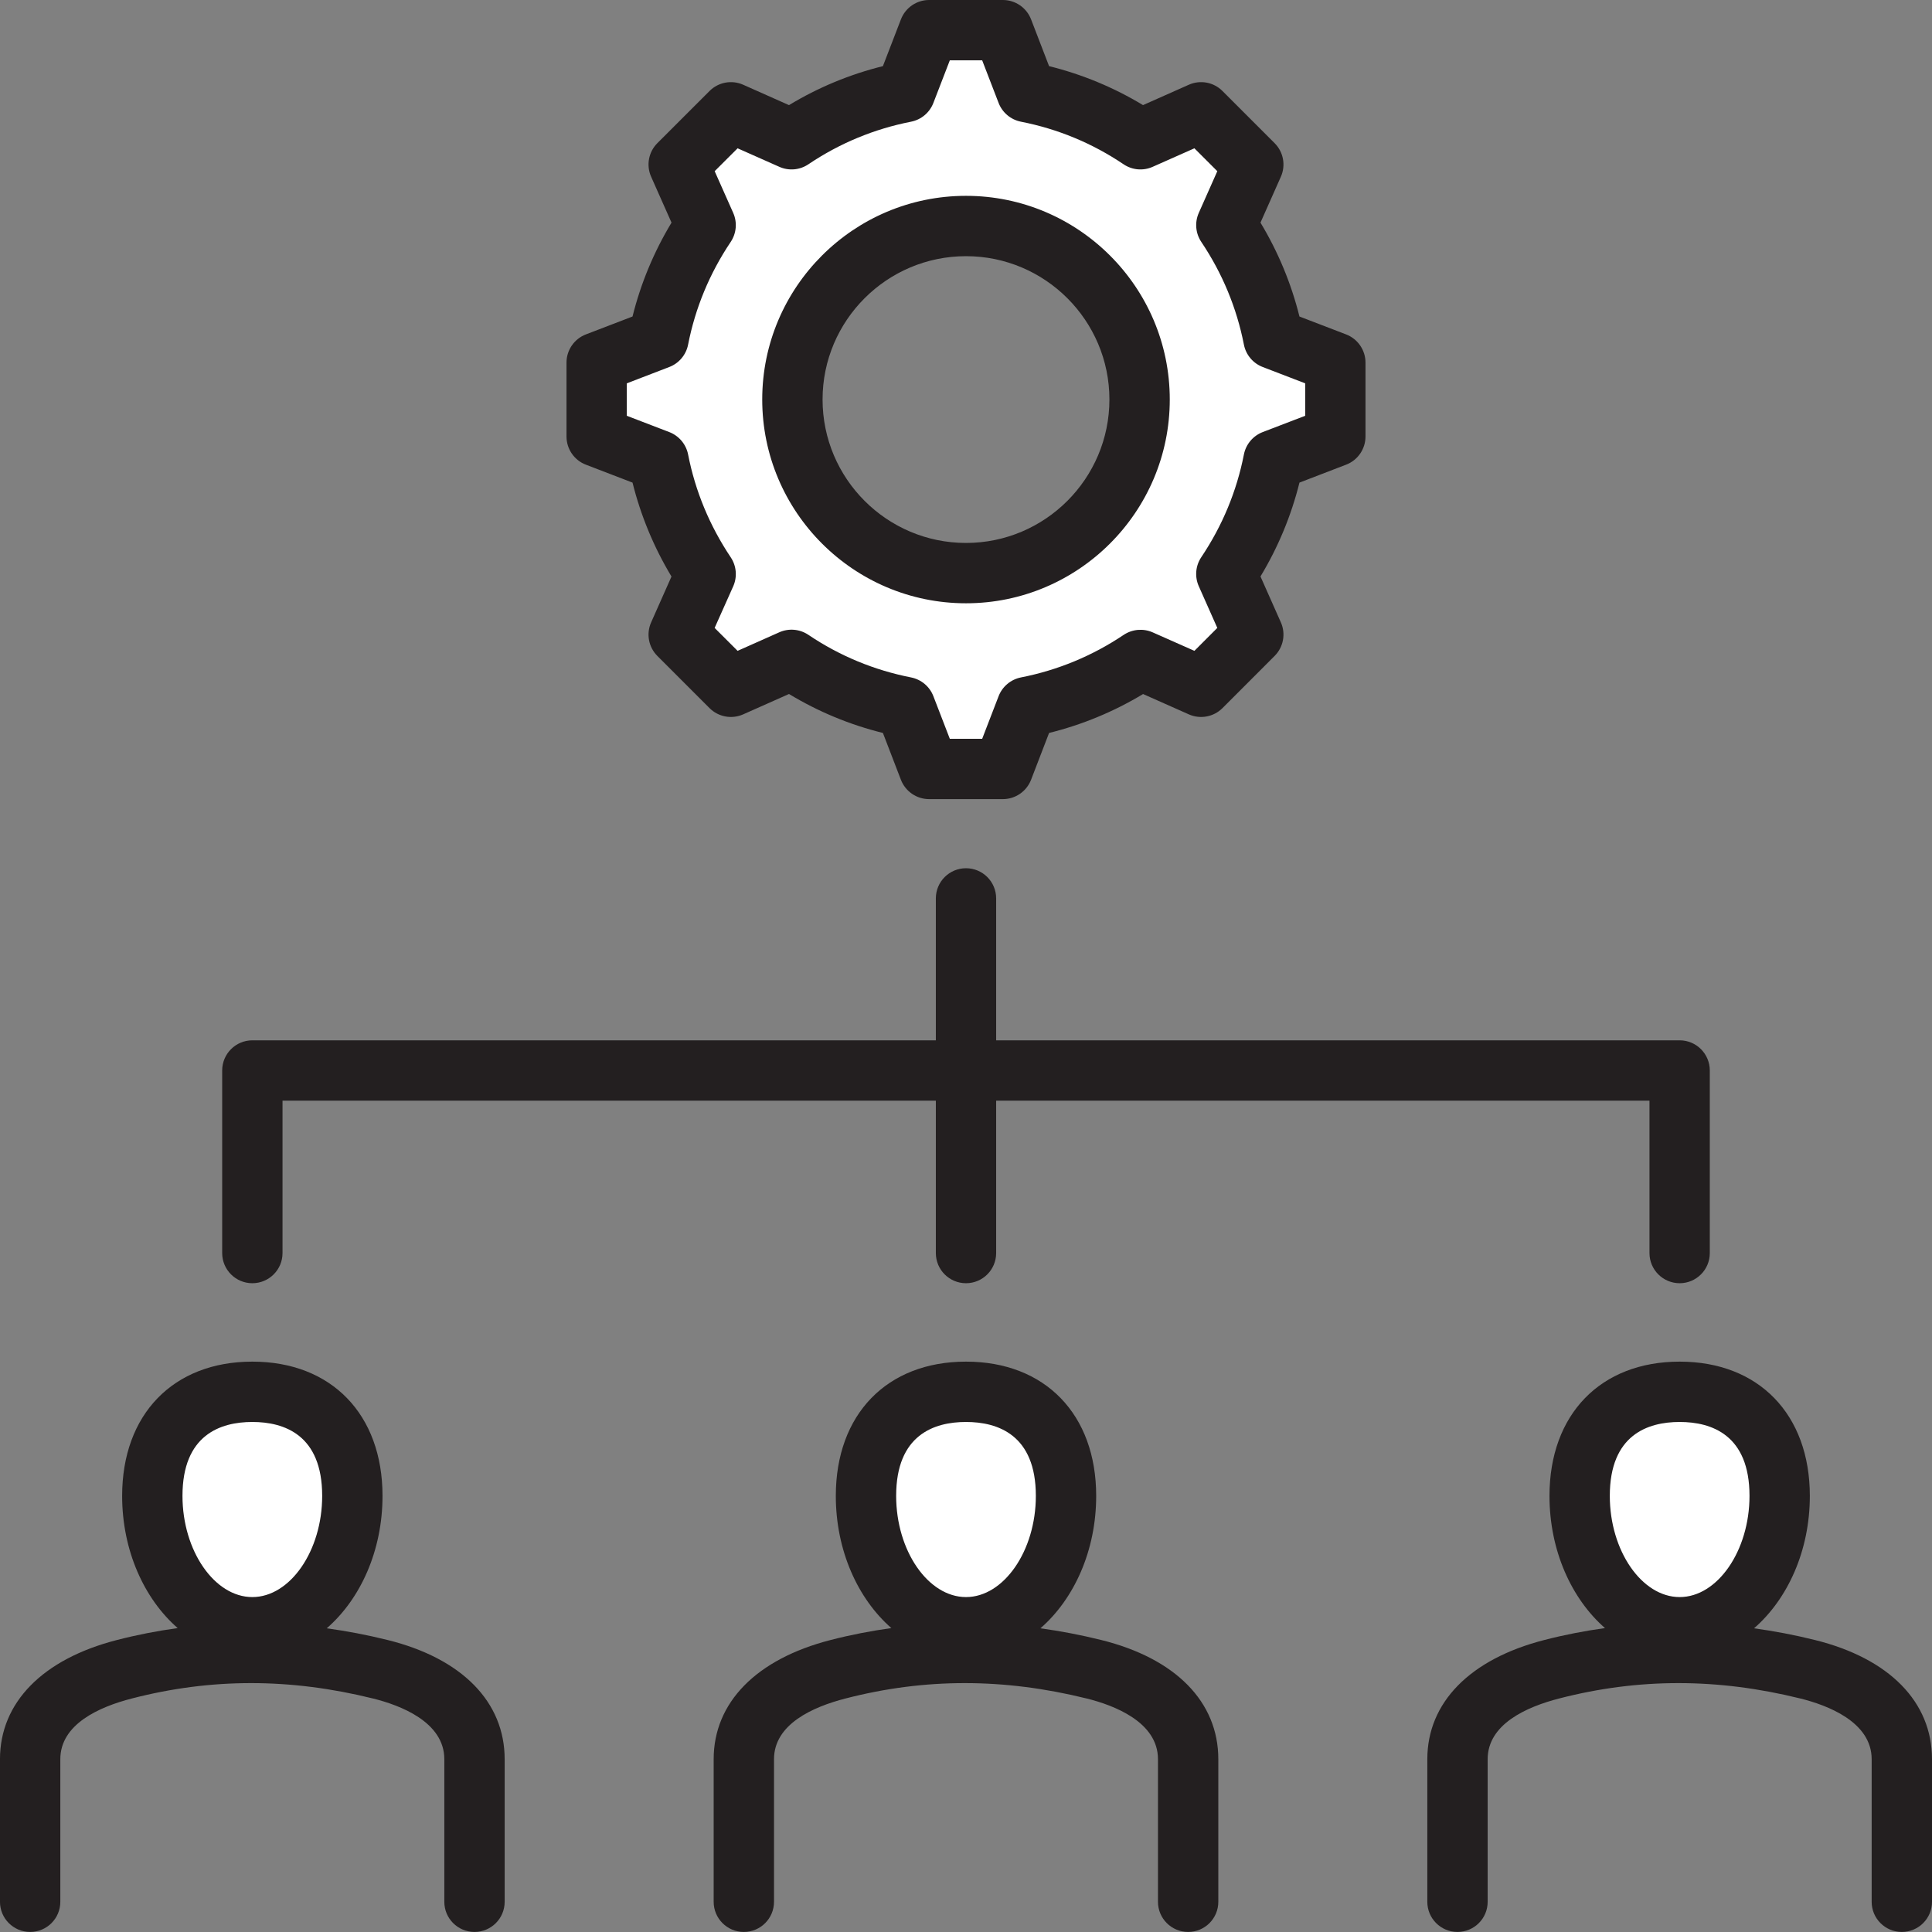<svg width="104" height="104" viewBox="0 0 104 104" fill="none" xmlns="http://www.w3.org/2000/svg">
<rect x="0" y="0" width="104" height="104" fill="#808080" stroke="none"/>
<g clip-path="url(#clip0_560_10256)">
<path fill-rule="evenodd" clip-rule="evenodd" d="M57.384 80.524C57.384 83.385 55.845 86.977 52.723 87.532C52.245 87.617 51.754 87.617 51.276 87.532C48.154 86.977 46.615 83.385 46.615 80.525C46.615 77.108 48.559 74.92 51.999 74.92C55.44 74.92 57.384 77.108 57.384 80.524ZM42.609 35.522C42.606 35.521 39.629 36.847 39.345 36.973L36.529 34.161L37.983 30.902C36.737 29.038 35.877 26.974 35.446 24.776L32.116 23.5V19.519L35.445 18.241C35.876 16.043 36.736 13.978 37.983 12.12L36.533 8.855L39.344 6.045L42.606 7.497C44.464 6.243 46.53 5.386 48.728 4.956L50.014 1.623H53.985L55.27 4.956C57.469 5.386 59.535 6.244 61.391 7.494L64.654 6.045L67.466 8.854L66.016 12.118C67.263 13.978 68.123 16.043 68.554 18.239L71.883 19.519V23.499L68.553 24.775C68.122 26.972 67.263 29.038 66.015 30.897L67.465 34.161L64.655 36.971L61.39 35.527C59.532 36.772 57.465 37.629 55.27 38.06L53.985 41.395H50.013L48.727 38.06C46.529 37.627 44.464 36.773 42.609 35.522ZM18.968 80.524C18.968 83.383 17.433 86.97 14.316 87.53C13.834 87.617 13.337 87.617 12.855 87.531C9.735 86.974 8.198 83.384 8.198 80.524C8.198 77.108 10.142 74.92 13.583 74.92C17.025 74.92 18.968 77.107 18.968 80.524ZM85.031 80.524C85.031 77.106 86.975 74.92 90.417 74.92C93.858 74.92 95.801 77.108 95.801 80.524C95.801 83.385 94.263 86.975 91.142 87.531C90.66 87.617 90.163 87.617 89.682 87.53C86.565 86.968 85.031 83.383 85.031 80.524ZM51.999 12.167C46.85 12.167 42.656 16.354 42.656 21.504C42.656 26.656 46.847 30.85 51.999 30.85C57.152 30.85 61.343 26.656 61.343 21.504C61.343 16.354 57.149 12.167 51.999 12.167Z" fill="#fff"/>
<path fill-rule="evenodd" clip-rule="evenodd" d="M11.96 67.453V57.624C11.96 56.729 12.687 56.001 13.583 56.001H50.377V48.36C50.377 47.464 51.102 46.737 52 46.737C52.897 46.737 53.623 47.464 53.623 48.36V56.001H90.417C91.312 56.001 92.039 56.728 92.039 57.624V67.453C92.039 68.349 91.312 69.076 90.417 69.076C89.519 69.076 88.792 68.349 88.792 67.453V59.249H53.623V67.453C53.623 68.349 52.897 69.076 52 69.076C51.102 69.076 50.377 68.349 50.377 67.453V59.249H15.208V67.453C15.208 68.349 14.481 69.076 13.583 69.076C12.687 69.076 11.96 68.349 11.96 67.453ZM90.417 76.545C92.131 76.545 94.176 77.236 94.176 80.524C94.176 83.476 92.454 85.971 90.417 85.971C88.377 85.971 86.656 83.476 86.656 80.524C86.656 77.236 88.7 76.545 90.417 76.545ZM97.699 88.282C96.604 88.01 95.511 87.802 94.42 87.652C96.234 86.078 97.424 83.472 97.424 80.524C97.424 76.135 94.672 73.297 90.417 73.297C86.159 73.297 83.409 76.135 83.409 80.524C83.409 83.464 84.593 86.065 86.397 87.64C85.298 87.792 84.205 88.004 83.121 88.284C79.125 89.312 76.833 91.65 76.833 94.698V102.374C76.833 103.272 77.561 103.997 78.456 103.997C79.354 103.997 80.081 103.272 80.081 102.374V94.698C80.081 92.813 82.174 91.882 83.929 91.43C88.207 90.325 92.454 90.327 96.919 91.432C98.349 91.787 100.752 92.683 100.752 94.698V102.374C100.752 103.272 101.479 103.997 102.375 103.997C103.273 103.997 104 103.272 104 102.374V94.698C104 91.613 101.702 89.274 97.699 88.282ZM52 76.545C53.714 76.545 55.76 77.236 55.76 80.524C55.76 83.476 54.037 85.971 52 85.971C49.962 85.971 48.24 83.476 48.24 80.524C48.24 77.236 50.285 76.545 52 76.545ZM59.282 88.282C58.188 88.01 57.094 87.802 56.006 87.652C57.818 86.078 59.008 83.472 59.008 80.524C59.008 76.135 56.257 73.297 52 73.297C47.742 73.297 44.992 76.135 44.992 80.524C44.992 83.464 46.176 86.065 47.982 87.64C46.881 87.792 45.788 88.004 44.703 88.284C40.708 89.312 38.417 91.65 38.417 94.698V102.374C38.417 103.272 39.144 103.997 40.04 103.997C40.938 103.997 41.665 103.272 41.665 102.374V94.698C41.665 92.813 43.756 91.882 45.514 91.43C49.789 90.325 54.037 90.327 58.502 91.432C59.934 91.787 62.334 92.683 62.334 94.698V102.374C62.334 103.272 63.061 103.997 63.959 103.997C64.855 103.997 65.582 103.272 65.582 102.374V94.698C65.583 91.613 63.286 89.274 59.282 88.282ZM13.583 76.545C15.299 76.545 17.343 77.236 17.343 80.524C17.343 83.476 15.622 85.971 13.583 85.971C11.545 85.971 9.823 83.476 9.823 80.524C9.823 77.236 11.868 76.545 13.583 76.545ZM20.867 88.282C19.772 88.01 18.679 87.802 17.588 87.652C19.402 86.078 20.591 83.472 20.591 80.524C20.591 76.135 17.84 73.297 13.583 73.297C9.327 73.297 6.575 76.135 6.575 80.524C6.575 83.464 7.759 86.065 9.565 87.64C8.463 87.792 7.371 88.004 6.287 88.284C2.291 89.312 -0.001 91.65 -0.001 94.698V102.374C-0.001 103.272 0.726 103.997 1.624 103.997C2.52 103.997 3.247 103.272 3.247 102.374V94.698C3.247 92.813 5.34 91.882 7.097 91.43C11.373 90.325 15.622 90.327 20.084 91.432C21.517 91.787 23.918 92.683 23.918 94.698V102.374C23.918 103.272 24.645 103.997 25.543 103.997C26.439 103.997 27.166 103.272 27.166 102.374V94.698C27.166 91.613 24.87 89.274 20.867 88.282ZM52 13.79C56.257 13.79 59.72 17.251 59.72 21.505C59.72 25.763 56.257 29.227 52 29.227C47.742 29.227 44.279 25.763 44.279 21.505C44.279 17.251 47.742 13.79 52 13.79ZM52 32.475C58.048 32.475 62.969 27.553 62.969 21.505C62.969 15.46 58.048 10.542 52 10.542C45.951 10.542 41.031 15.46 41.031 21.505C41.031 27.553 45.951 32.475 52 32.475ZM33.741 20.635V22.382L36.028 23.259C36.55 23.461 36.932 23.915 37.04 24.462C37.427 26.44 38.199 28.301 39.335 29.999C39.646 30.464 39.696 31.057 39.467 31.567L38.469 33.801L39.705 35.035L41.948 34.037C42.459 33.809 43.053 33.861 43.515 34.173C45.193 35.305 47.052 36.075 49.042 36.466C49.591 36.575 50.044 36.956 50.244 37.476L51.129 39.77H52.871L53.755 37.476C53.956 36.956 54.41 36.575 54.958 36.466C56.944 36.076 58.805 35.305 60.486 34.177C60.947 33.869 61.535 33.816 62.042 34.037L64.295 35.035L65.528 33.801L64.531 31.557C64.304 31.048 64.354 30.456 64.667 29.991C65.801 28.3 66.573 26.44 66.96 24.462C67.068 23.915 67.45 23.461 67.972 23.259L70.259 22.382V20.635L67.972 19.756C67.45 19.556 67.068 19.101 66.96 18.553C66.573 16.574 65.801 14.714 64.667 13.024C64.356 12.561 64.304 11.97 64.531 11.46L65.528 9.215L64.295 7.983L62.051 8.979C61.541 9.208 60.947 9.157 60.484 8.844C58.806 7.713 56.948 6.941 54.958 6.551C54.41 6.443 53.955 6.061 53.755 5.541L52.871 3.248H51.129L50.244 5.541C50.044 6.061 49.591 6.443 49.042 6.551C47.052 6.941 45.193 7.713 43.515 8.844C43.052 9.157 42.459 9.208 41.949 8.979L39.705 7.983L38.471 9.215L39.469 11.46C39.696 11.97 39.643 12.561 39.333 13.024C38.199 14.714 37.427 16.575 37.04 18.553C36.932 19.101 36.55 19.556 36.028 19.756L33.741 20.635ZM31.534 25.012L34.049 25.979C34.492 27.756 35.193 29.451 36.146 31.035L35.051 33.502C34.777 34.117 34.911 34.834 35.386 35.309L38.196 38.12C38.671 38.593 39.39 38.727 40.004 38.455L42.472 37.358C44.046 38.309 45.739 39.012 47.527 39.455L48.497 41.977C48.74 42.603 49.343 43.017 50.013 43.017H53.987C54.656 43.017 55.259 42.603 55.502 41.977L56.472 39.455C58.26 39.012 59.954 38.311 61.532 37.36L63.996 38.455C64.61 38.727 65.329 38.593 65.804 38.12L68.613 35.309C69.088 34.833 69.223 34.117 68.949 33.502L67.852 31.031C68.804 29.453 69.507 27.759 69.95 25.979L72.465 25.012C73.09 24.773 73.505 24.169 73.505 23.497V19.518C73.505 18.848 73.09 18.244 72.465 18.003L69.95 17.038C69.507 15.258 68.804 13.564 67.852 11.984L68.949 9.514C69.223 8.901 69.088 8.181 68.613 7.706L65.804 4.897C65.329 4.421 64.61 4.289 63.996 4.561L61.529 5.658C59.954 4.706 58.26 4.004 56.472 3.56L55.502 1.04C55.259 0.414 54.657 -0 53.987 -0H50.013C49.343 -0 48.74 0.414 48.498 1.04L47.527 3.56C45.739 4.004 44.046 4.706 42.472 5.659L40.004 4.561C39.39 4.289 38.671 4.422 38.196 4.897L35.386 7.706C34.911 8.181 34.777 8.901 35.051 9.514L36.148 11.984C35.195 13.564 34.492 15.258 34.049 17.038L31.534 18.003C30.909 18.244 30.495 18.848 30.495 19.518V23.497C30.495 24.169 30.91 24.773 31.534 25.012Z" fill="#231F20"/>
</g>
<defs>
<clipPath id="clip0_560_10256">
<rect width="104" height="104" fill="white"/>
</clipPath>
</defs>
</svg>

